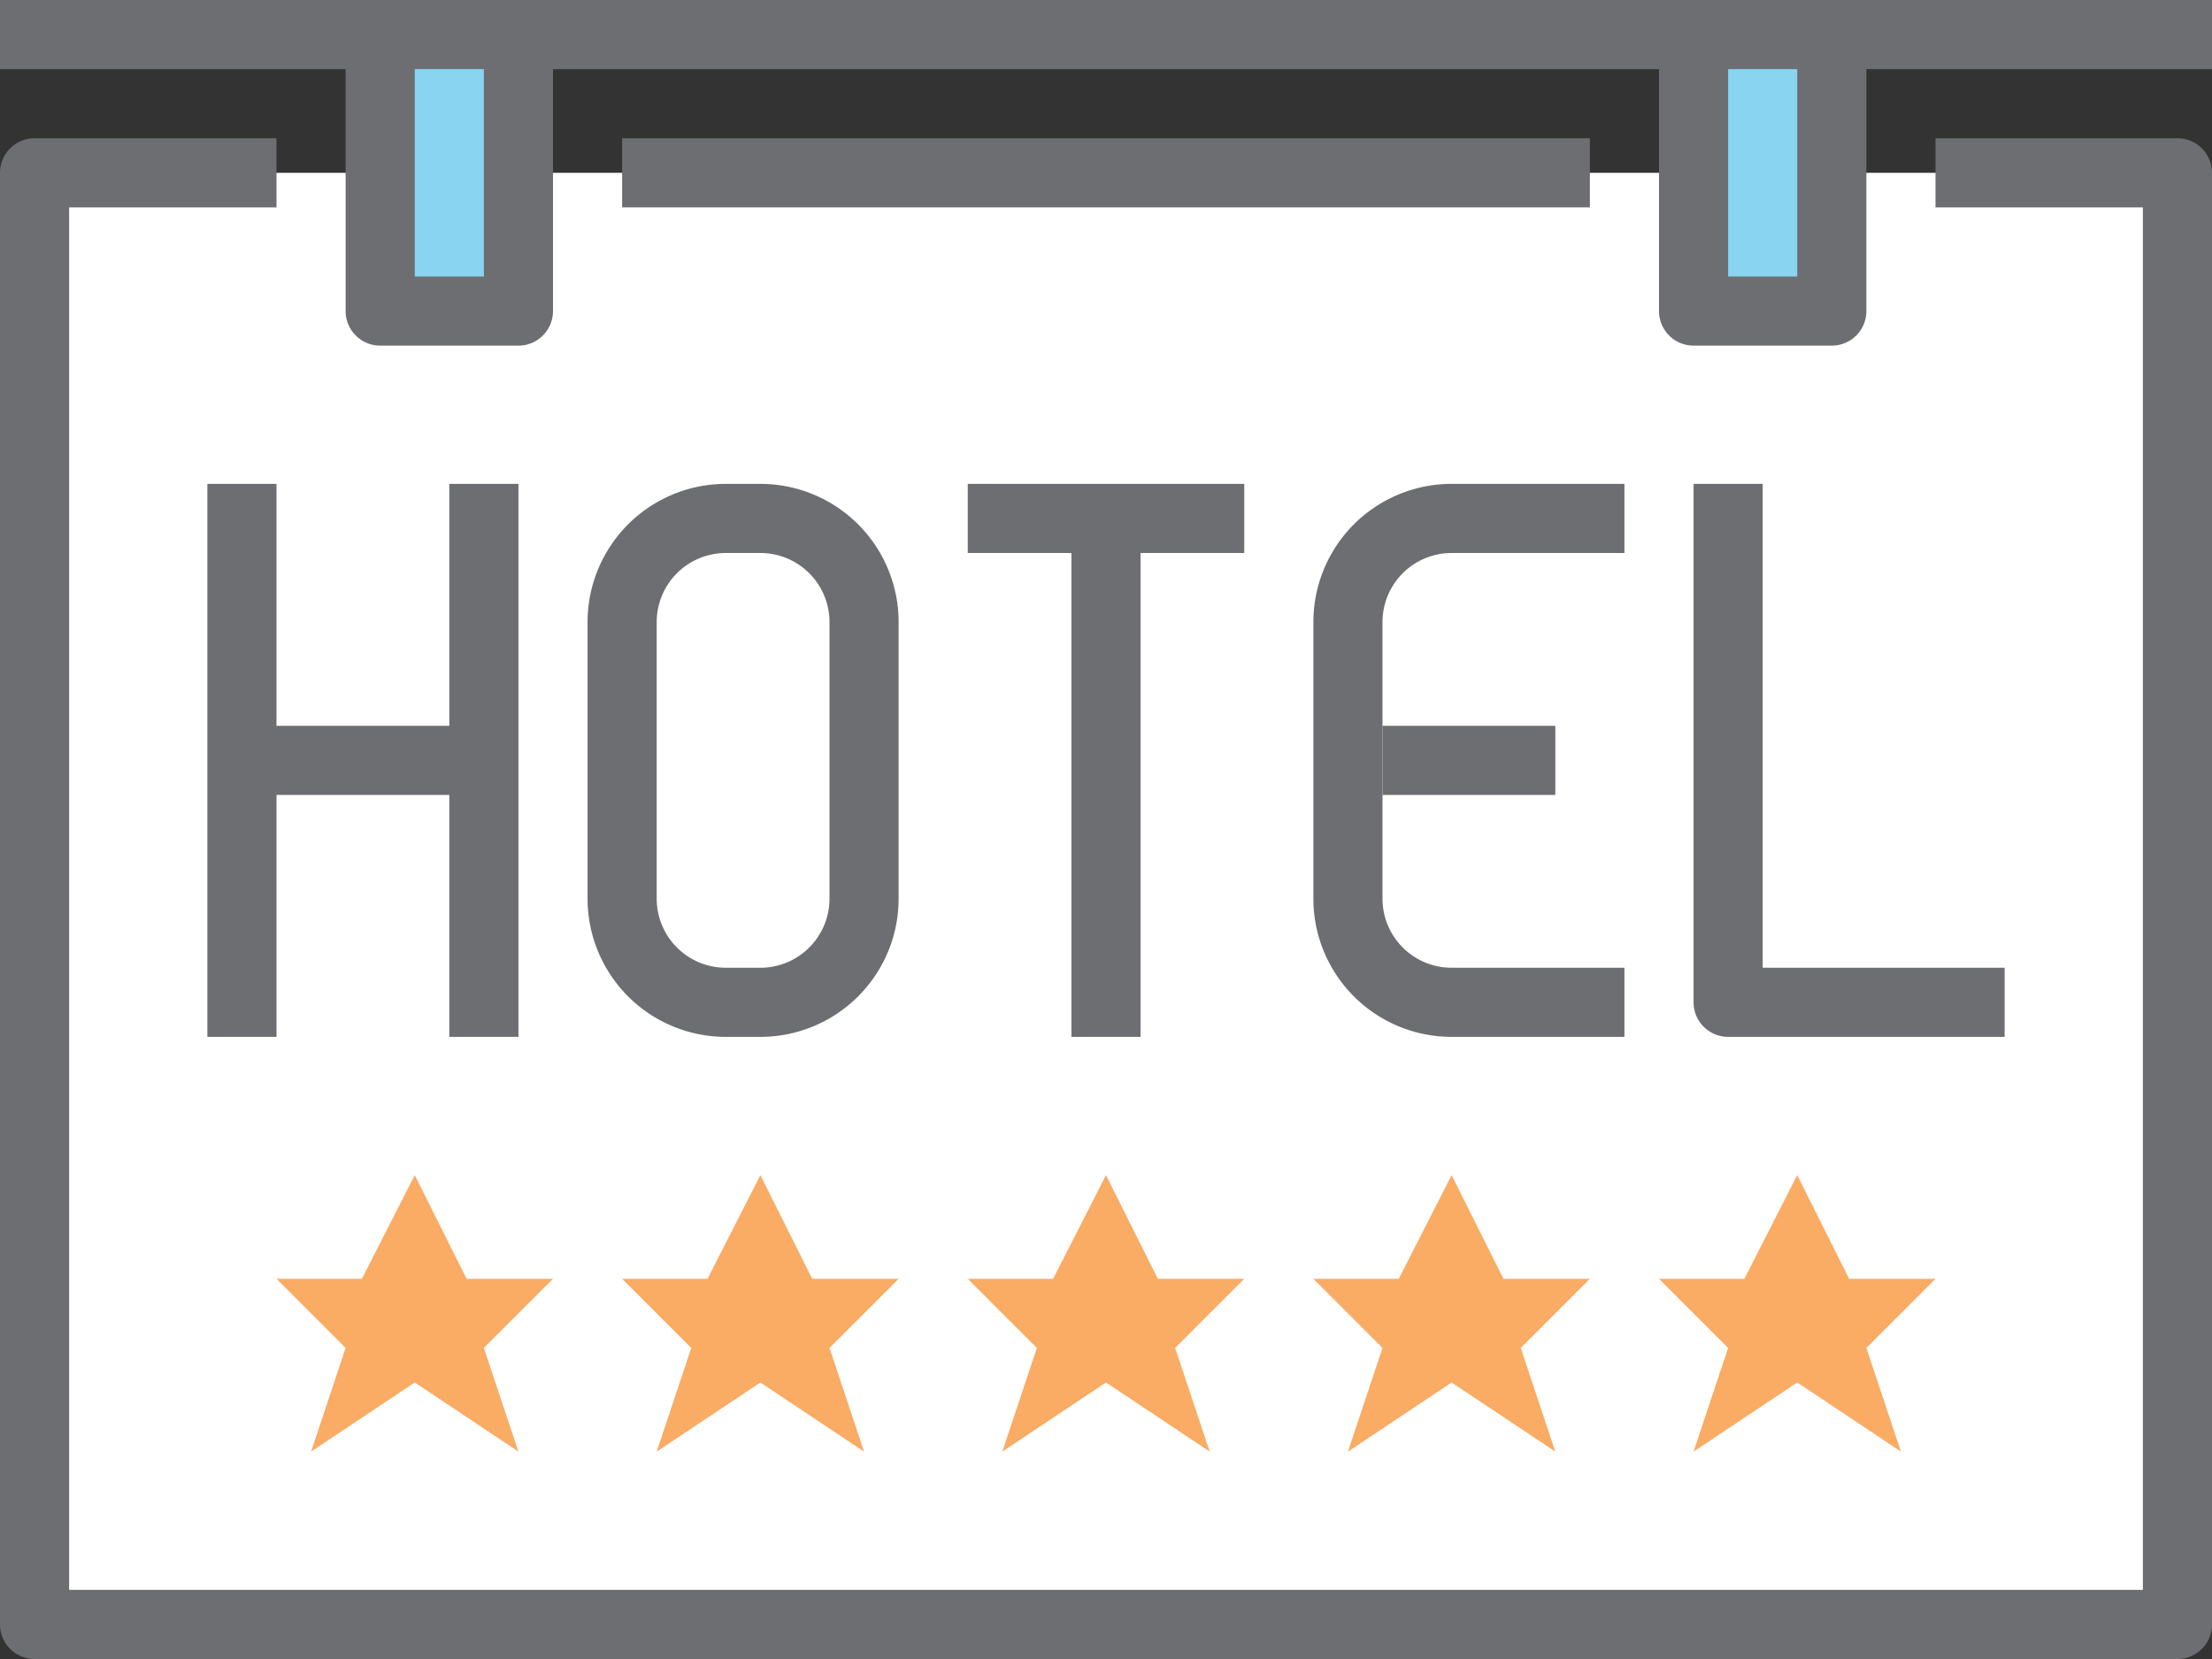 <svg xmlns="http://www.w3.org/2000/svg" viewBox="0 0 64 48"><rect x="0" y="0" width="64" height="48" fill="#333333" stroke="none"/><title>Depositphotos_72038437_04</title><g data-name="Layer 2"><g data-name="Layer 1"><g data-name="Layer 2"><g data-name="Layer 1-2"><path fill="#fff" d="M56 5h7v42H1V5h55z"/><path fill="#89d4f0" d="M11 1h4v8h-4z"/><path fill="#89d4f0" d="M49 1h4v8h-4z"/><path d="M22 30h-1a4 4 0 0 1-4-4v-8a4 4 0 0 1 4-4h1a4 4 0 0 1 4 4v8a4 4 0 0 1-4 4zm-1-14a2 2 0 0 0-2 2v8a2 2 0 0 0 2 2h1a2 2 0 0 0 2-2v-8a2 2 0 0 0-2-2z" fill="#6d6e71"/><path d="M47 30h-5a4 4 0 0 1-4-4v-8a4 4 0 0 1 4-4h5v2h-5a2 2 0 0 0-2 2v8a2 2 0 0 0 2 2h5z" fill="#6d6e71"/><path fill="#6d6e71" d="M40 21h5v2h-5z"/><path d="M58 30h-8a1 1 0 0 1-1-1V14h2v14h7z" fill="#6d6e71"/><path fill="#6d6e71" d="M13 14h2v16h-2z"/><path fill="#6d6e71" d="M6 14h2v16H6z"/><path fill="#6d6e71" d="M7 21h7v2H7z"/><path fill="#6d6e71" d="M28 14h8v2h-8z"/><path fill="#6d6e71" d="M31 15h2v15h-2z"/><path fill="#6d6e71" d="M18 4h28v2H18z"/><path d="M63 48H1a1 1 0 0 1-1-1V5a1 1 0 0 1 1-1h7v2H2v40h60V6h-6V4h7a1 1 0 0 1 1 1v42a1 1 0 0 1-1 1z" fill="#6d6e71"/><path d="M64 0H0v2h10v7a1 1 0 0 0 1 1h4a1 1 0 0 0 1-1V2h32v7a1 1 0 0 0 1 1h4a1 1 0 0 0 1-1V2h10zM14 8h-2V2h2zm38 0h-2V2h2z" fill="#6d6e71"/><path fill="#faab64" d="M32 34l1.5 3H36l-2 2 1 3-3-2-3 2 1-3-2-2h2.47L32 34z"/><path fill="#faab64" d="M22 34l1.5 3H26l-2 2 1 3-3-2-3 2 1-3-2-2h2.47L22 34z"/><path fill="#faab64" d="M12 34l1.5 3H16l-2 2 1 3-3-2-3 2 1-3-2-2h2.47L12 34z"/><path fill="#faab64" d="M42 34l1.5 3H46l-2 2 1 3-3-2-3 2 1-3-2-2h2.47L42 34z"/><path fill="#faab64" d="M52 34l1.5 3H56l-2 2 1 3-3-2-3 2 1-3-2-2h2.47L52 34z"/></g></g></g></g></svg>